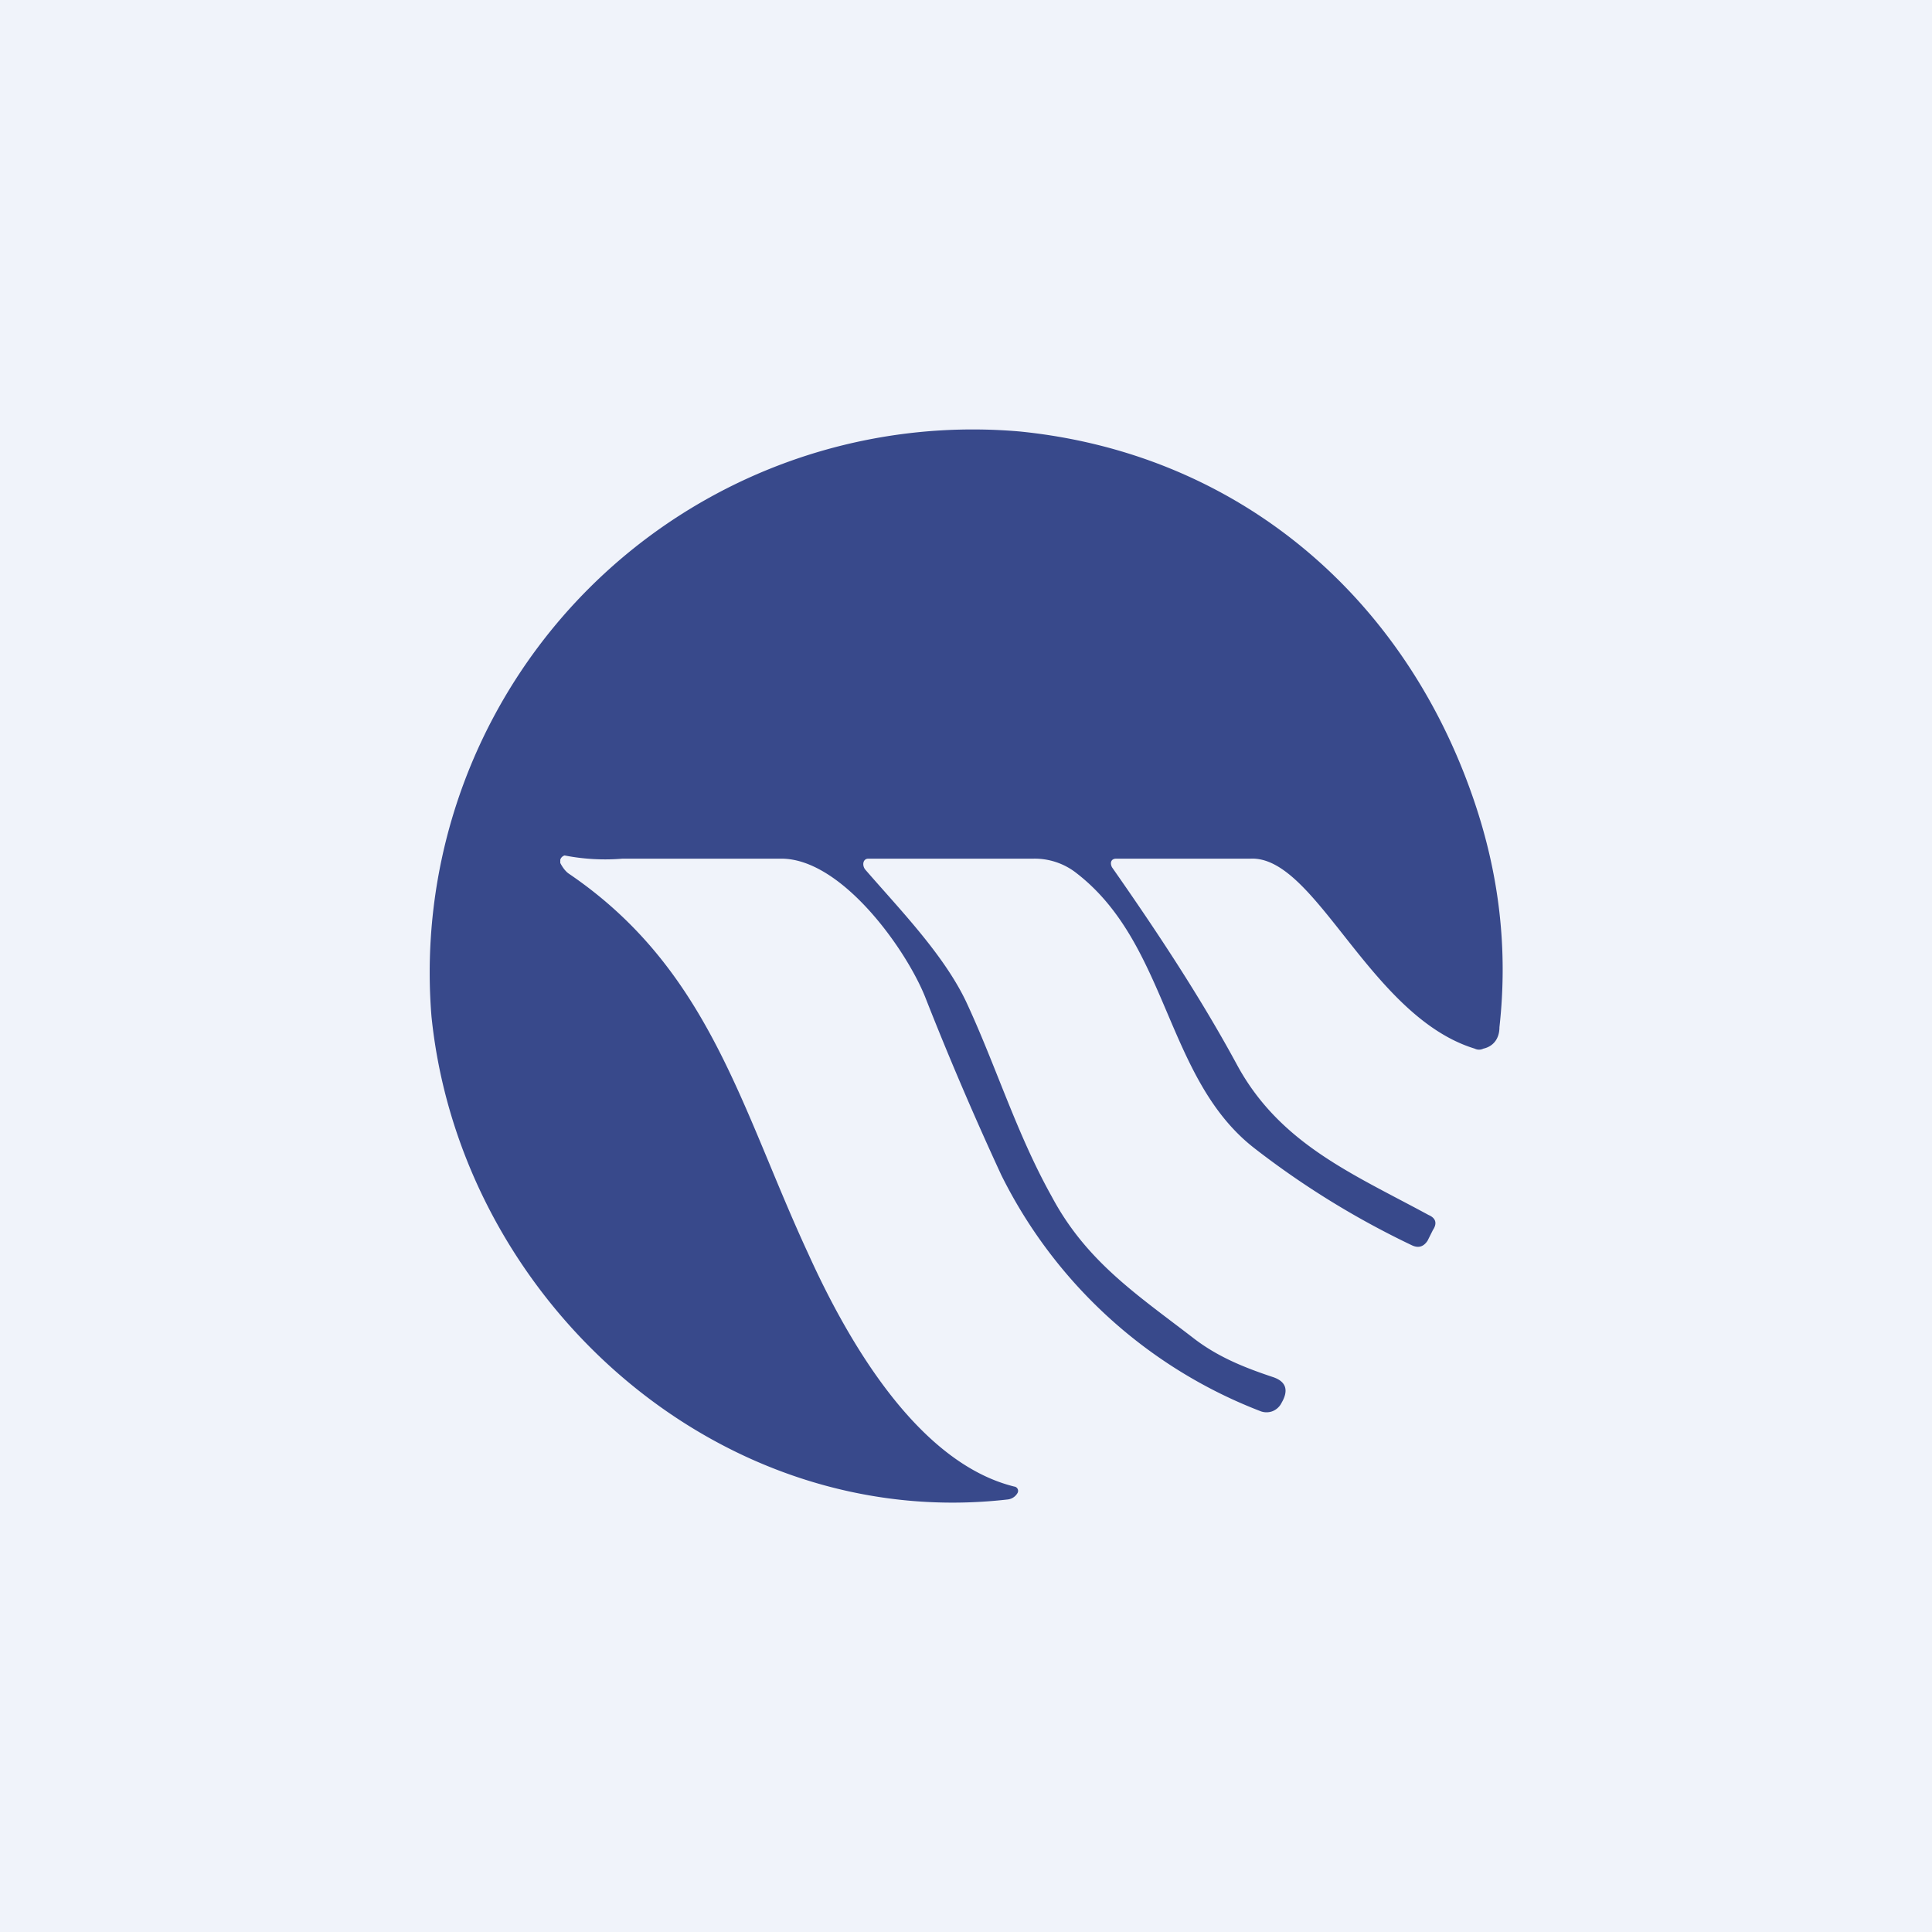 <!-- by TradingView --><svg width="18" height="18" viewBox="0 0 18 18" xmlns="http://www.w3.org/2000/svg"><path fill="#F0F3FA" d="M0 0h18v18H0z"/><path d="M10.4 8c-.05 0-.06.04-.04.08.42.6.83 1.22 1.17 1.85.4.73 1.08 1.01 1.78 1.39.07.03.08.08.04.14l-.05.1c-.04.06-.09.07-.15.04a7.99 7.99 0 0 1-1.46-.9c-.84-.65-.8-1.92-1.68-2.58A.63.63 0 0 0 9.63 8H8.09c-.05 0-.06.06-.03.1.32.37.73.79.94 1.23.28.6.47 1.23.8 1.82.32.6.79.91 1.31 1.31.23.18.48.28.75.37.12.04.15.12.08.24a.16.16 0 0 1-.09.08.16.16 0 0 1-.1 0 4.5 4.5 0 0 1-2.42-2.2c-.25-.54-.49-1.1-.71-1.66C8.44 8.84 7.84 8 7.28 8H5.8a1.96 1.96 0 0 1-.54-.03.06.06 0 0 0-.04.04v.03c.02.04.05.08.08.1 1.31.89 1.6 2.18 2.23 3.54.38.84 1.03 1.95 1.92 2.17a.04.04 0 0 1 .03.02.04.04 0 0 1 0 .04.12.12 0 0 1-.09.06c-2.69.31-5.1-1.85-5.37-4.5A5.06 5.06 0 0 1 9.5 4.02c2 .2 3.57 1.5 4.23 3.43.24.7.32 1.4.24 2.12 0 .11-.06.18-.15.2a.09.09 0 0 1-.08 0c-.98-.3-1.48-1.8-2.09-1.77H10.4Z" fill="#38498B"/></svg>